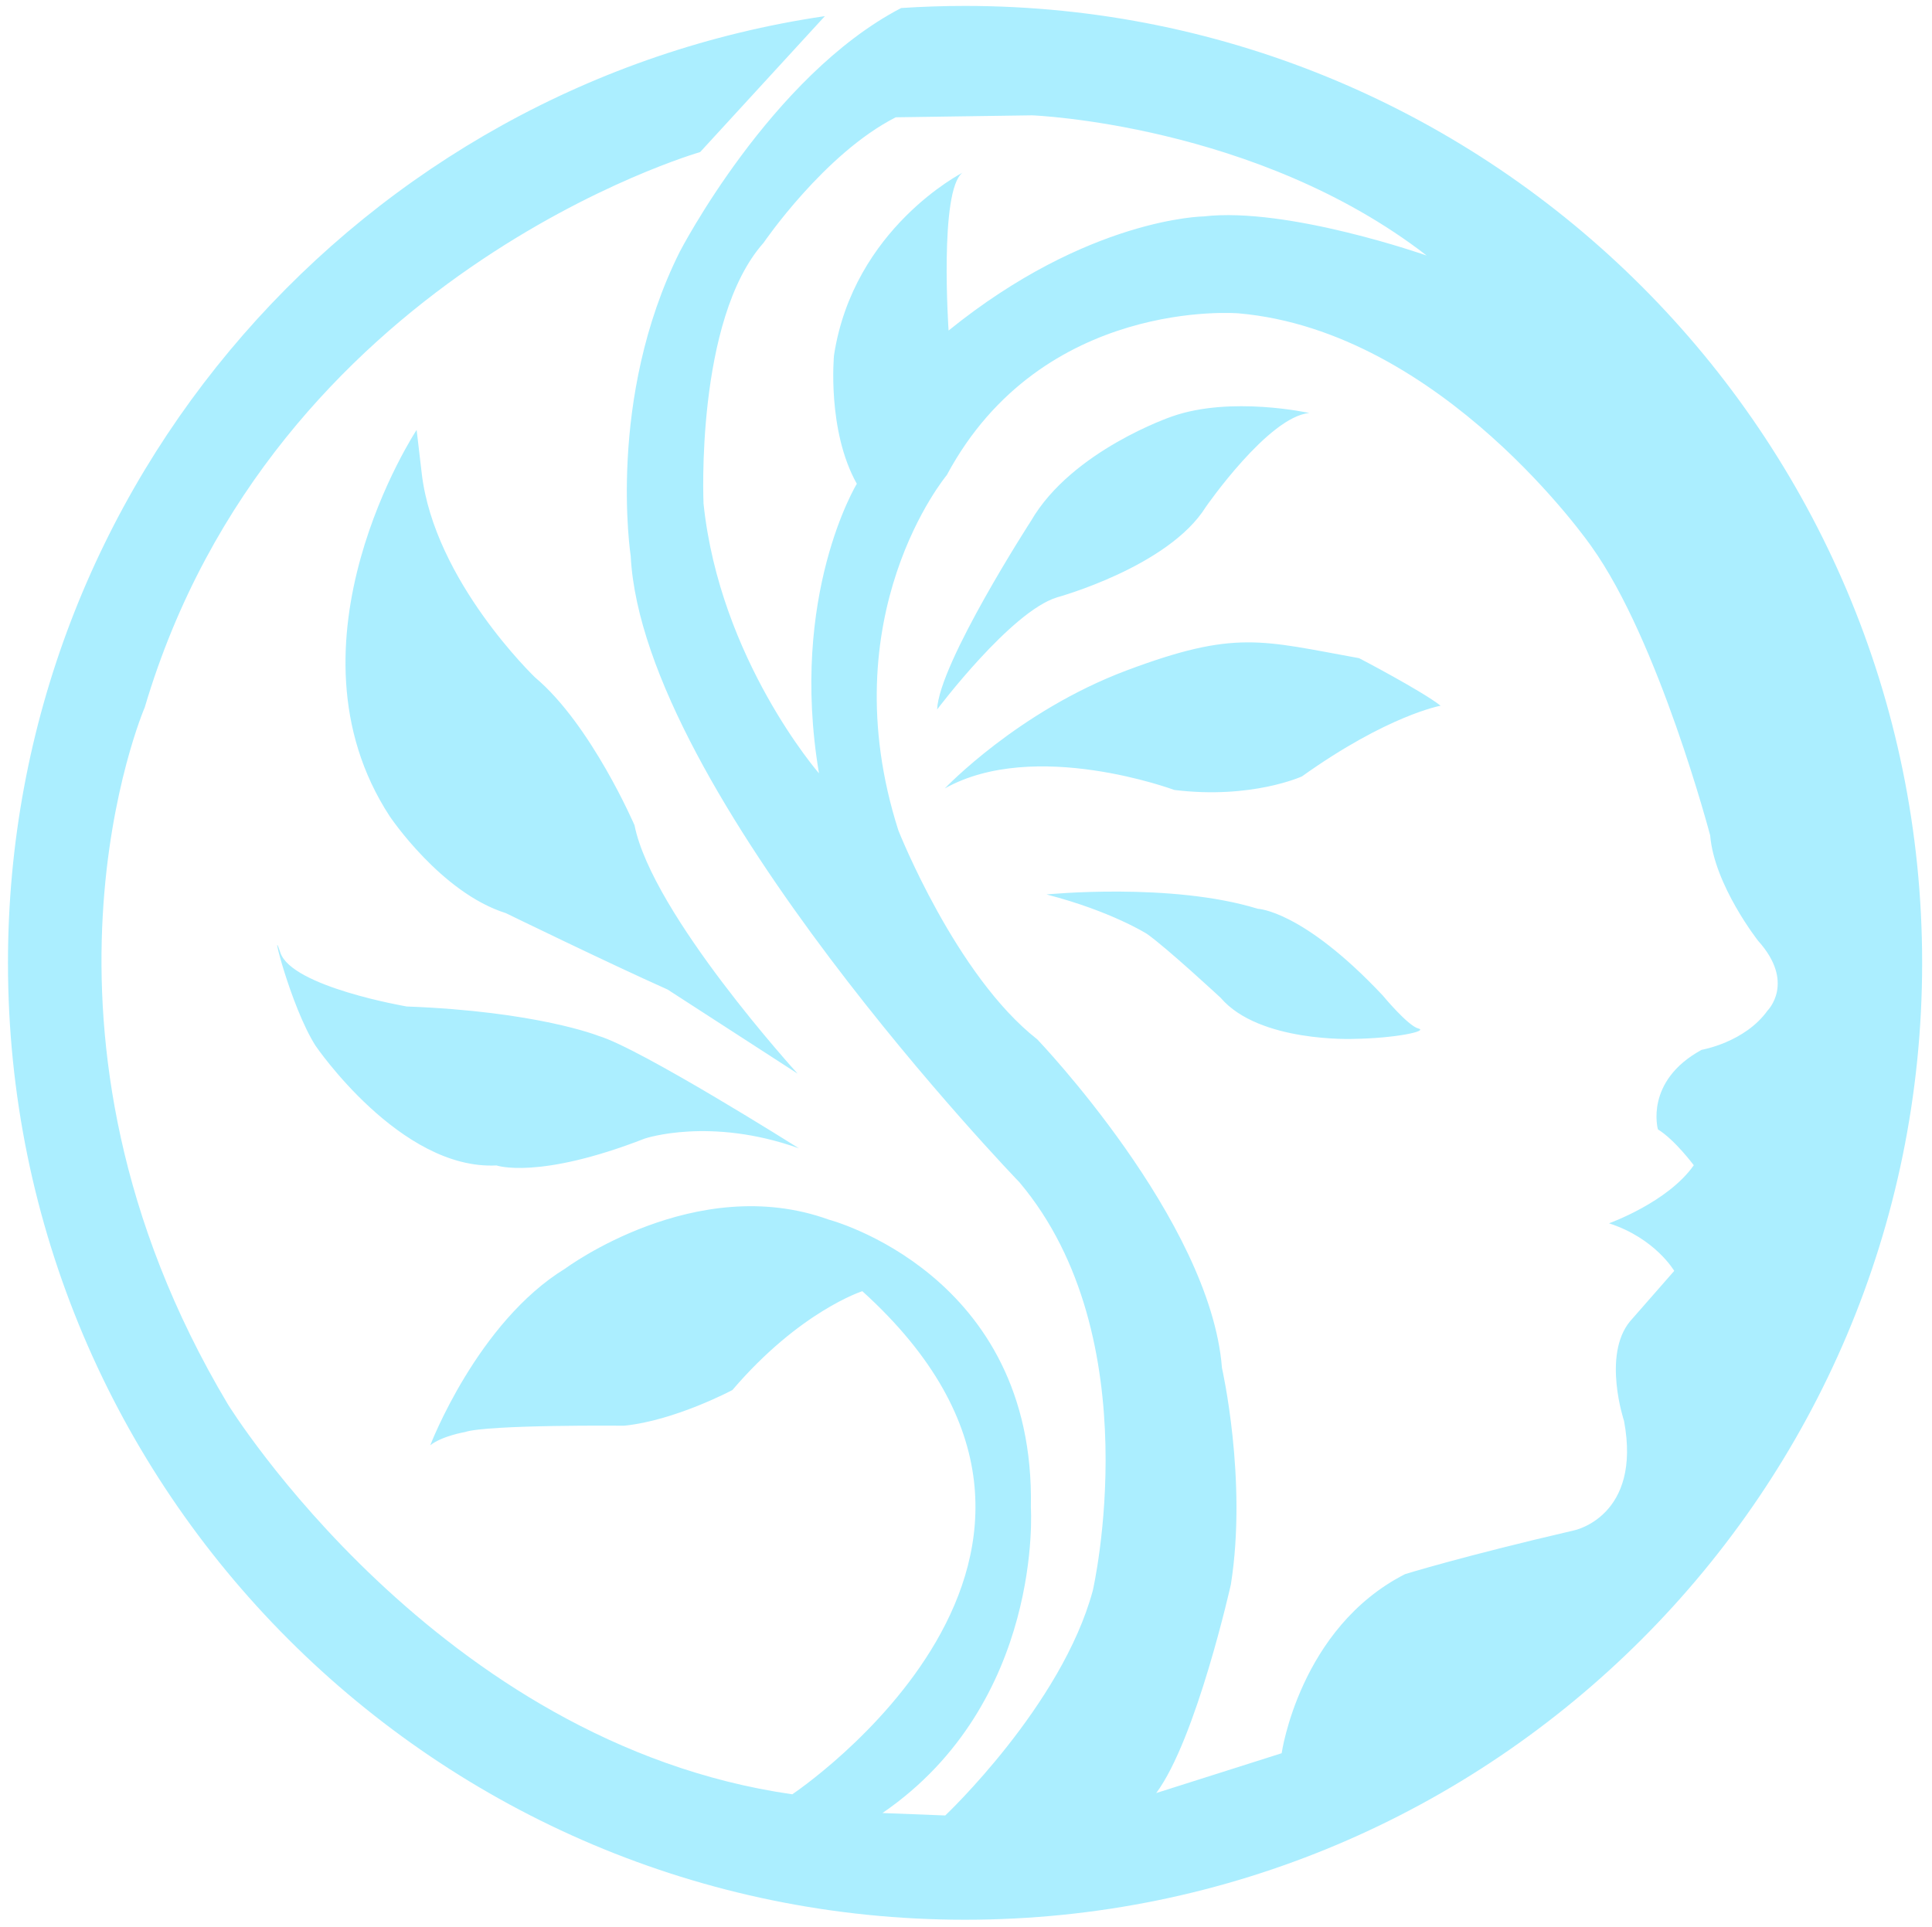 <svg xmlns="http://www.w3.org/2000/svg" xml:space="preserve"
  style="fill-rule:evenodd;clip-rule:evenodd;stroke-linejoin:round;stroke-miterlimit:2"
  viewBox="0 0 410 409"><path d="M3396.8-758.162h622.4v594.201h-622.4z" style="fill:none" transform="matrix(.656 0 0 .688 -2229.18 521.518)"/><path d="M701.788 304.434c4.481-.296 9.002-.447 13.558-.447 112.098 0 203.108 91.01 203.108 203.109s-91.01 203.109-203.108 203.109c-112.099 0-203.109-91.01-203.109-203.109 0-101.994 75.342-186.53 173.359-200.941l-26.465 28.852s-90.647 26.002-117.871 117.871c0 0-29.657 68.675 17.654 147.931 0 0 44.337 71.956 119.763 82.77 0 0 76.508-50.99 14.869-106.787 0 0-13.247 4.221-27.575 20.982 0 0-12.166 6.488-22.98 7.57 0 0-28.927-.271-33.793 1.351 0 0-4.796.805-7.342 2.799 0 0 9.973-26.099 28.659-37.518 0 0 27.683-20.59 55.886-10.382 0 0 43.947 11.42 42.909 61.077 0 0 2.769 41.352-31.49 64.883l13.323.519s24.742-23.358 31.317-47.754c0 0 12.328-53.55-15.572-86.64 0 0-79.966-82.812-82.498-132.947 0 0-5.166-33.409 10.406-64.553 0 0 19.299-37.353 46.992-51.745Zm54.133 378.877 26.612-8.448s3.802-26.612 26.19-38.017c0 0 12.25-3.802 35.905-9.294 0 0 14.363-2.956 10.561-23.232 0 0-4.647-13.94 1.267-21.121 0 0 6.617-7.53 9.386-10.714 0 0-4.014-6.921-13.842-10.104 0 0 12.458-4.429 17.994-12.319 0 0-4.014-5.399-7.613-7.613 0 0-2.906-10.243 9.274-16.887 0 0 9.153-1.557 13.998-8.34 0 0 5.979-5.924-1.993-14.783 0 0-9.323-11.839-10.188-22.394 0 0-10.879-41.33-25.207-61.336 0 0-31.631-45.688-74.886-49.473 0 0-41.633-3.515-61.909 34.334 0 0-24.872 29.738-10.273 75.426 0 0 12.165 30.82 29.467 44.337 0 0 36.767 38.389 39.201 69.749 0 0 5.407 23.791 1.892 45.959 0 0-7.341 32.849-15.836 44.27Zm-23.293-190.73s26.47-2.631 44.853 3.046c0 0 9.462.27 26.494 18.384 0 0 5.34 6.46 7.555 7.013 2.214.554-4.707 2.077-13.704 2.215 0 0-20.07.831-28.237-8.72 0 0-11.488-10.658-15.641-13.565 0 0-7.62-4.841-21.32-8.373Zm-21.578-22.504s15.536-16.401 38.606-25.052c23.069-8.652 28.548-6.345 49.311-2.596 0 0 13.265 6.921 17.302 10.093 0 0-11.246 2.019-29.414 14.995 0 0-10.669 4.903-27.106 2.884 0 0-29.63-11.03-48.699-.324Zm-1.631-16.751c.369-9.782 19.932-40.049 19.932-40.049 8.674-14.949 29.898-22.147 29.898-22.147 12.55-4.429 29.16-.738 29.16-.738-8.674.738-21.962 19.932-21.962 19.932-7.936 12.734-31.56 19.194-31.56 19.194-9.781 2.953-25.468 23.808-25.468 23.808Zm-8.781-125.699c-15.131 7.682-28.055 26.645-28.055 26.645-14.534 16.333-12.734 55.367-12.734 55.367 3.46 33.082 24.5 57.235 24.5 57.235-6.367-37.857 8.028-61.457 8.028-61.457-6.367-11.35-4.845-27.268-4.845-27.268 4.153-26.991 27.269-38.757 27.269-38.757-4.983 3.737-2.951 33.497-2.951 33.497 29.578-23.946 54.121-24.223 54.121-24.223 17.856-2.076 47.339 8.305 47.339 8.305-36.127-27.96-83.742-29.76-83.742-29.76l-28.93.416Zm-20.546 218.841c-18.86-6.748-32.701-2.076-32.701-2.076-22.666 8.824-31.49 5.709-31.49 5.709-20.417 1.039-38.411-25.434-38.411-25.434-5.364-8.478-9.862-26.991-7.44-19.724 2.422 7.267 26.818 11.419 26.818 11.419 27.684 1.038 40.661 6.229 40.661 6.229 8.824 2.595 42.563 23.877 42.563 23.877ZM598.96 393.977l1.093 9.3c2.703 22.851 24.06 43.255 24.06 43.255 11.896 10.003 21.087 31.361 21.087 31.361 3.785 18.924 34.605 52.717 34.605 52.717l-27.576-17.843c-12.706-5.677-34.334-16.22-34.334-16.22-13.787-4.326-24.644-20.558-24.644-20.558-24.05-36.853 5.709-82.012 5.709-82.012Z" style="fill:#abeeff" transform="matrix(1 0 0 1 -510.546 -302.73)"/></svg>